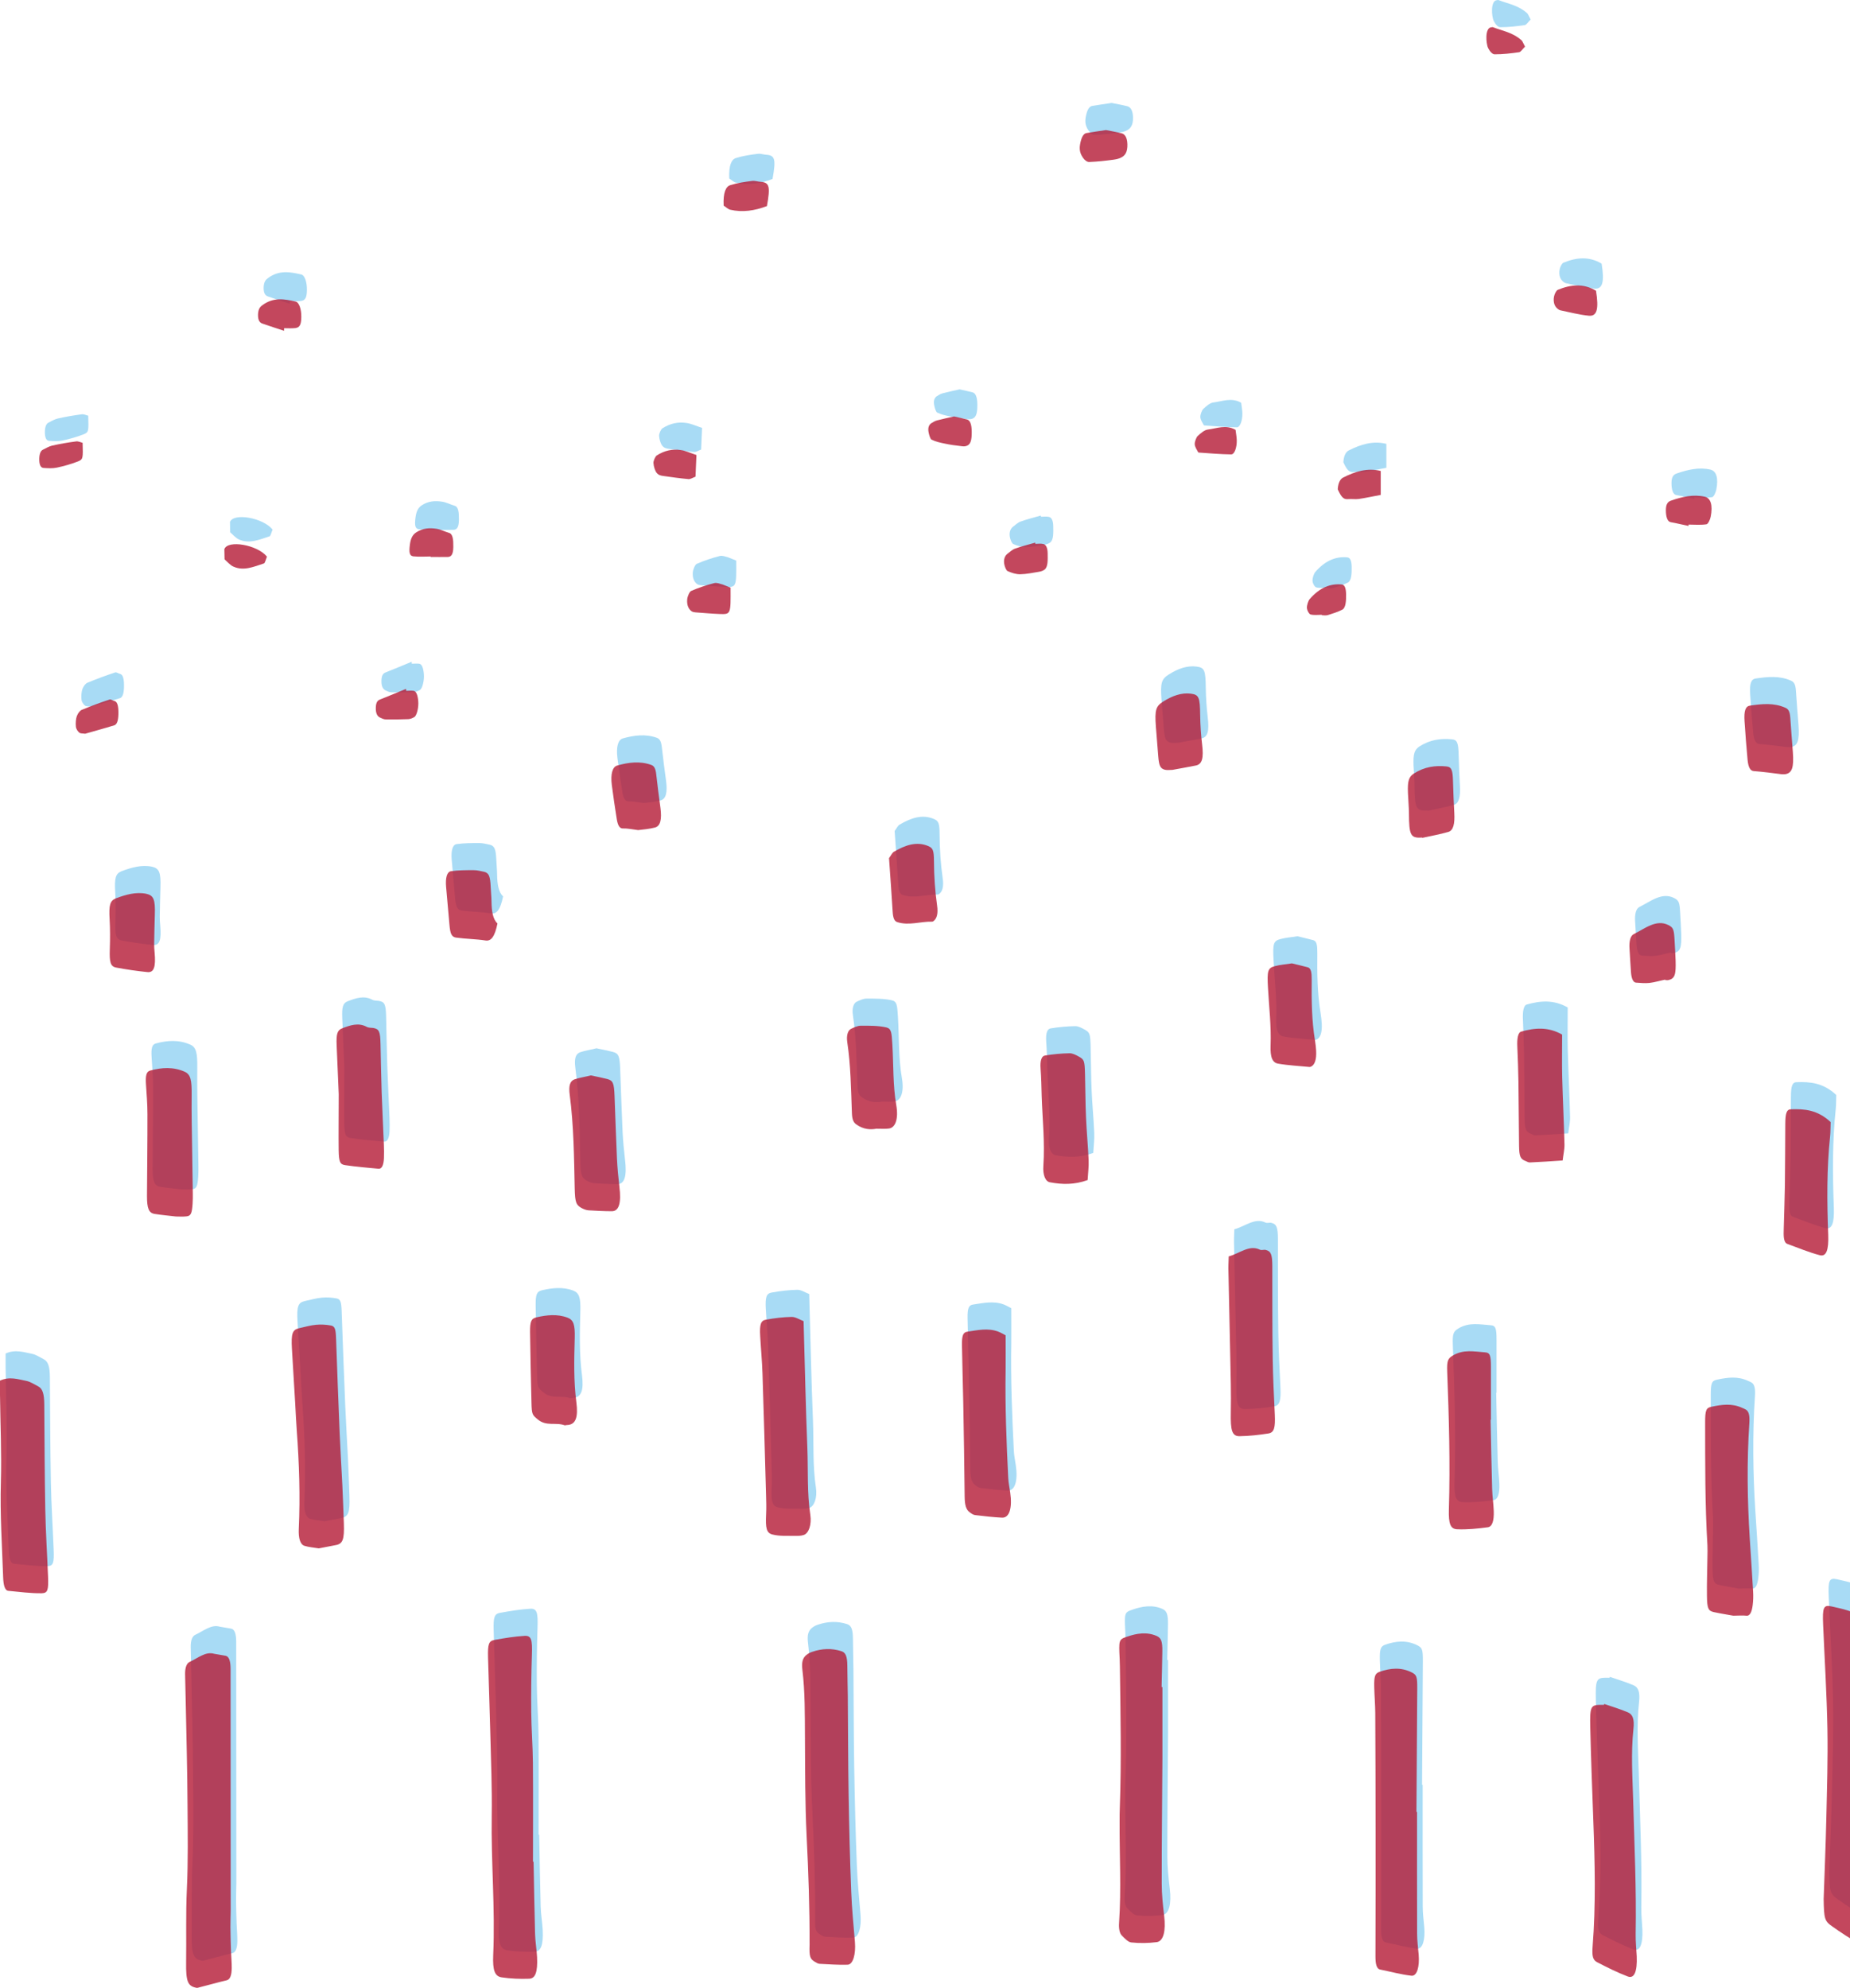 <svg width="767" height="824" viewBox="0 0 767 824" fill="none" xmlns="http://www.w3.org/2000/svg">
<path d="M18.907 93.641C19.102 103.565 19.241 113.552 19.52 123.477C19.603 126.722 20.188 129.906 20.355 133.214C20.634 139.269 19.687 142.077 17.069 142.14C13.281 142.265 9.465 142.14 5.705 141.578C2.836 141.141 1.889 138.707 2.168 132.278C3.031 112.99 1.248 93.828 1.555 74.603C1.722 63.243 1.248 51.883 0.97 40.523C0.719 29.974 0.302 19.425 0.023 8.876C-0.116 3.446 0.329 2.135 2.697 1.698C6.847 0.949 10.997 0.263 15.147 0.013C18.016 -0.174 18.433 1.636 18.211 7.94C17.96 15.805 17.849 23.67 17.932 31.534C17.988 38.588 18.573 45.578 18.628 52.632C18.74 66.301 18.656 79.971 18.656 93.641C18.74 93.641 18.823 93.641 18.907 93.641Z" transform="translate(204.643 666.846)" fill="#A8DBF5"/>
<path d="M12.038 0.23C13.598 0.479 15.186 0.792 16.745 1.041C18.249 1.291 18.834 3.288 18.862 6.409C18.862 23.574 18.89 40.802 18.89 57.967C18.89 74.196 18.918 90.362 18.918 106.591C18.918 108.9 18.779 111.147 18.806 113.457C18.834 116.703 18.918 119.948 19.029 123.194C19.113 125.691 19.363 128.125 19.336 130.559C19.308 133.306 18.723 135.178 17.33 135.553C13.375 136.489 9.448 137.613 5.493 138.611C5.131 138.736 4.741 138.736 4.379 138.611C1.064 137.925 0.312 135.74 0.424 128.25C0.563 118.076 0.257 107.839 0.73 97.79C1.287 86.118 1.092 74.57 1.009 62.96C0.925 48.666 0.535 34.373 0.257 20.079C0.201 16.334 0.117 12.589 0.006 8.906C-0.078 5.785 0.73 4.1 1.9 3.6C5.27 2.04 8.529 -0.831 12.038 0.23Z" transform="translate(79.064 674.059)" fill="#A8DBF5"/>
<path d="M0.302 121.507C0.664 110.709 1.166 99.162 1.416 87.677C1.695 75.443 2.085 63.209 1.862 50.974C1.583 36.493 0.692 22.075 0.079 7.656C-0.227 0.728 0.246 -0.521 3.422 0.166C7.822 1.165 12.251 1.976 16.54 4.785C17.989 5.721 18.601 7.157 18.406 10.402C17.627 23.698 18.685 36.806 18.852 50.038C19.019 62.647 18.657 75.318 18.546 87.989C18.462 95.666 18.518 103.344 18.183 111.021C17.905 117.95 18.239 124.566 18.713 131.37C19.158 138.048 17.599 141.419 14.702 139.796C11.025 137.736 7.405 135.364 3.812 132.805C0.664 130.621 0.441 129.622 0.302 121.507Z" transform="translate(758.105 654.458)" fill="#A8DBF5"/>
<path d="M3.104 122.605C3.159 107.499 2.63 92.519 1.878 77.476C1.21 63.869 1.266 50.137 1.182 36.404C1.126 27.042 1.238 17.741 0.124 8.628C-0.266 5.382 0.263 3.697 1.767 2.449C2.547 1.825 3.382 1.388 4.19 1.138C8.229 -0.235 12.295 -0.422 16.334 0.888C18.088 1.45 18.729 3.073 18.757 7.005C18.785 11.125 18.896 15.245 18.952 19.364C19.063 33.034 19.063 46.704 19.286 60.311C19.509 73.793 19.843 87.213 20.372 100.633C20.623 107.624 21.347 114.553 21.904 121.419C22.322 126.537 21.096 130.782 18.868 130.844C14.997 130.969 11.097 130.657 7.226 130.469C6.585 130.407 5.945 130.032 5.332 129.658C3.271 128.472 2.937 127.411 3.104 122.605Z" transform="translate(334.867 672.338)" fill="#A8DBF5"/>
<path d="M18.003 22.249C18.003 32.174 18.03 42.161 18.003 52.085C17.919 69.313 17.696 86.54 17.724 103.705C17.724 108.2 18.198 112.694 18.727 117.063C19.479 123.242 18.476 127.612 15.635 127.986C12.126 128.423 8.616 128.486 5.107 128.111C3.77 127.986 2.433 126.488 1.18 125.24C0.261 124.366 -0.129 122.368 0.038 120.059C0.985 106.015 0.177 91.846 0.261 77.802C0.261 75.929 0.261 74.056 0.344 72.184C1.04 52.709 0.623 33.235 0.372 13.76C0.372 12.699 0.344 11.7 0.288 10.639C-0.102 2.775 -0.102 2.525 3.241 1.401C7.363 -0.034 11.513 -0.721 15.663 1.089C17.473 1.901 18.03 3.336 17.975 7.393C17.919 12.325 17.78 17.318 17.668 22.249C17.808 22.249 17.919 22.249 18.003 22.249Z" transform="translate(466.258 665.833)" fill="#A8DBF5"/>
<path d="M17.759 59.424C17.759 76.215 17.732 93.068 17.787 109.858C17.787 112.73 18.177 115.601 18.428 118.41C18.873 123.528 17.732 127.523 15.448 127.273C11.103 126.774 6.786 125.588 2.468 124.714C0.937 124.402 0.519 122.342 0.519 119.159C0.574 101.931 0.602 84.704 0.574 67.476C0.574 51.06 0.519 34.706 0.435 18.29C0.407 14.795 0.101 11.237 0.017 7.741C-0.094 3.185 0.296 1.999 2.19 1.312C6.618 -0.248 11.047 -0.685 15.476 1.5C17.592 2.561 17.871 3.247 17.843 8.241C17.732 25.281 17.62 42.321 17.509 59.362C17.592 59.424 17.676 59.424 17.759 59.424Z" transform="translate(572.066 680.465)" fill="#A8DBF5"/>
<path d="M5.803 -1.52389e-05C9.09 1.124 12.404 2.122 15.663 3.495C17.669 4.369 18.393 6.367 17.947 10.424C16.861 20.349 17.557 30.273 17.836 40.135C18.337 58.549 19.2 76.9 18.866 95.438C18.81 98.497 19.172 101.618 19.312 104.676C19.562 110.856 18.309 114.039 15.579 112.978C11.318 111.355 7.057 109.233 2.851 107.048C1.152 106.174 0.706 104.489 1.013 100.681C2.377 83.329 1.96 65.977 1.319 48.624C0.846 35.641 0.344 22.658 0.038 9.612C-0.157 1.186 0.288 0.437 4.104 0.374C4.661 0.374 5.218 0.374 5.775 0.374C5.775 0.312 5.803 0.187 5.803 -1.52389e-05Z" transform="translate(661.598 695.072)" fill="#A8DBF5"/>
<path d="M11.24 92.777C8.956 92.403 7.118 92.278 5.279 91.716C3.553 91.154 2.773 88.595 2.94 84.788C3.58 71.056 3.107 57.449 2.104 43.904C1.826 40.221 1.686 36.538 1.464 32.793C1.018 25.178 0.572 17.626 0.099 10.011C-0.263 3.769 0.294 2.146 3.051 1.522C5.446 1.022 7.814 0.273 10.209 0.086C12.215 -0.101 14.248 0.024 16.281 0.398C17.952 0.71 18.259 1.959 18.398 5.641C18.872 18.874 19.345 32.044 19.902 45.215C20.208 52.393 20.654 59.571 21.016 66.749C21.267 71.867 21.434 77.048 21.629 82.229C21.88 89.282 21.183 90.967 18.036 91.467C15.613 91.903 13.217 92.403 11.24 92.777Z" transform="translate(123.25 537.817)" fill="#A8DBF5"/>
<path d="M18.063 1.75C18.592 19.976 18.926 37.204 19.622 54.307C19.985 63.544 19.455 72.97 20.848 82.02C21.461 86.078 20.207 89.698 18.146 90.385C16.865 90.822 15.556 90.759 14.275 90.759C11.239 90.697 8.175 90.946 5.167 90.197C2.632 89.573 2.242 87.513 2.521 81.771C2.66 79.087 2.577 76.403 2.493 73.719C2.02 56.928 1.574 40.138 1.017 23.409C0.85 18.229 0.348 13.173 0.07 7.992C-0.209 3.061 0.293 1.501 2.521 1.126C6.03 0.502 9.54 0.065 13.049 0.002C14.665 -0.06 16.28 1.064 18.063 1.75Z" transform="translate(317.43 534.653)" fill="#A8DBF5"/>
<path d="M0 0.937C3.983 -0.873 7.464 0.376 10.946 1.062C12.589 1.374 14.205 2.498 15.82 3.309C17.659 4.245 18.327 6.43 18.355 10.862C18.466 25.343 18.494 39.886 18.773 54.367C18.94 63.605 19.552 72.843 19.915 82.081C20.137 87.761 19.803 89.01 17.297 89.072C12.673 89.135 8.077 88.51 3.454 88.073C1.978 87.949 1.42 85.577 1.309 82.581C0.863 69.41 -0.028 56.365 0.362 42.945C0.696 30.961 0.139 18.914 0 6.867C0 5.057 0 3.247 0 0.937Z" transform="translate(2.326 560.124)" fill="#A8DBF5"/>
<path d="M11.67 87.449C9.275 87.012 6.406 86.575 3.537 85.951C1.337 85.451 0.808 84.453 0.752 79.335C0.668 73.966 0.891 68.599 0.947 63.23C0.975 61.545 1.031 59.86 0.947 58.237C-0.084 41.322 0.028 24.281 1.35999e-05 7.241C1.35999e-05 2.185 0.418 1.249 2.785 0.812C6.935 -0.062 11.085 -0.624 15.235 1.249C15.792 1.499 16.322 1.686 16.851 1.998C18.16 2.747 18.522 4.557 18.327 7.616C17.269 23.532 17.491 39.449 18.494 55.366C18.968 62.731 19.469 70.097 19.887 77.462C19.998 79.272 19.942 81.269 19.72 83.017C19.385 85.826 18.605 87.636 17.102 87.449C15.486 87.262 13.815 87.449 11.67 87.449Z" transform="translate(709.268 571.047)" fill="#A8DBF5"/>
<path d="M18.108 2.393C18.108 7.386 18.164 12.13 18.108 16.874C17.857 31.854 18.442 46.772 19.194 61.628C19.306 63.625 19.723 65.56 20.002 67.495C20.949 74.049 19.64 78.169 16.576 77.981C12.872 77.794 9.195 77.357 5.491 76.92C4.767 76.858 4.042 76.359 3.346 75.859C1.675 74.736 1.146 72.738 1.118 69.118C0.979 56.072 0.784 43.027 0.533 30.044C0.394 22.179 0.115 14.315 0.004 6.45C-0.052 2.393 0.505 1.144 2.232 0.895C6.466 0.27 10.727 -0.728 14.961 0.832C15.963 1.207 16.91 1.768 18.108 2.393Z" transform="translate(401.145 539.88)" fill="#A8DBF5"/>
<path d="M0.141 3.448C4.597 2.262 8.636 -1.483 13.009 0.639C13.789 1.013 14.68 0.577 15.488 0.764C17.688 1.326 18.189 2.636 18.217 7.505C18.245 20.363 18.189 33.221 18.384 46.08C18.496 53.757 18.886 61.372 19.248 68.987C19.499 74.418 18.997 76.478 16.574 76.852C12.591 77.476 8.636 77.913 4.653 77.975C1.478 78.038 0.865 75.479 1.004 68.301C1.172 60.249 0.921 52.134 0.754 44.02C0.531 32.597 0.252 21.237 0.03 9.814C-0.054 8.004 0.057 6.132 0.141 3.448Z" transform="translate(511.602 506.119)" fill="#A8DBF5"/>
<path d="M18.023 28.474C18.218 38.024 18.385 47.511 18.663 57.062C18.747 60.12 19.22 63.179 19.332 66.237C19.471 70.357 18.691 72.729 16.853 72.978C12.619 73.54 8.358 73.977 4.096 73.79C1.367 73.665 0.559 71.48 0.726 65.613C1.311 46.513 0.754 27.475 0.03 8.438C-0.137 3.756 0.364 3.007 2.397 1.759C6.798 -0.863 11.226 0.136 15.627 0.448C17.8 0.573 18.162 1.696 18.162 6.565C18.162 13.806 18.162 21.108 18.162 28.349C18.134 28.474 18.078 28.474 18.023 28.474Z" transform="translate(602.297 548.879)" fill="#A8DBF5"/>
<path d="M12.482 61.522C9.335 61.148 6.494 60.898 3.653 60.461C1.257 60.087 0.478 58.214 0.478 53.096C0.533 41.736 0.7 30.375 0.673 19.015C0.673 14.896 0.31 10.776 0.06 6.719C-0.163 3.098 0.199 1.476 1.787 1.039C6.577 -0.272 11.396 -0.584 16.159 1.538C18.61 2.662 19.055 5.096 19 11.026C18.916 18.453 19.083 25.881 19.195 33.309C19.278 39.489 19.39 45.73 19.473 51.91C19.501 53.345 19.473 54.781 19.39 56.217C19.139 60.211 18.665 61.273 16.911 61.46C15.351 61.647 13.763 61.522 12.482 61.522Z" transform="translate(62.791 431.503)" fill="#A8DBF5"/>
<path d="M0.905 28.888C0.71 24.269 0.376 16.466 0.042 8.602C-0.153 4.045 0.293 2.36 2.242 1.611C5.612 0.3 9.01 -0.886 12.436 0.924C13.328 1.424 14.274 1.299 15.194 1.424C17.672 1.861 18.118 2.859 18.23 8.165C18.397 14.781 18.48 21.46 18.703 28.076C18.954 35.317 19.344 42.557 19.622 49.798C19.706 51.67 19.706 53.543 19.65 55.353C19.539 58.287 18.759 59.91 17.422 59.785C12.798 59.348 8.175 58.974 3.551 58.287C1.434 57.975 0.961 56.914 0.877 52.108C0.794 45.429 0.905 38.75 0.905 28.888Z" transform="translate(141.855 413.452)" fill="#A8DBF5"/>
<path d="M19.481 5.342C19.398 7.526 19.453 9.461 19.258 11.209C17.838 24.754 17.949 38.361 18.479 52.093C18.701 58.335 17.699 61.268 14.941 60.519C10.457 59.333 5.973 57.461 1.516 55.838C-0.155 55.214 -0.044 52.218 0.04 49.534C0.179 43.542 0.43 37.549 0.514 31.557C0.625 23.068 0.625 14.517 0.681 6.028C0.709 1.721 1.21 0.036 3.076 0.036C8.535 -0.151 14.022 0.223 19.481 5.342Z" transform="translate(741.822 448.546)" fill="#A8DBF5"/>
<path d="M18.605 2.461C18.605 8.64 18.494 14.383 18.633 20.125C18.884 29.426 19.357 38.664 19.58 47.964C19.636 50.024 19.107 52.146 18.828 54.643C14.149 54.955 9.72 55.267 5.292 55.454C4.651 55.517 4.011 55.08 3.37 54.83C1.281 54.019 0.808 52.958 0.752 48.463C0.64 39.725 0.613 31.049 0.501 22.31C0.418 17.317 0.25 12.385 0.028 7.392C-0.112 4.271 0.25 1.587 1.671 1.213C7.242 -0.348 12.84 -0.847 18.605 2.461Z" transform="translate(631.363 415.161)" fill="#A8DBF5"/>
<path d="M8.921 7.61945e-06C11.316 0.499 13.545 0.936 15.745 1.498C18.112 2.122 18.558 3.246 18.753 8.551C19.087 17.227 19.366 25.904 19.756 34.58C19.951 38.45 20.313 42.32 20.758 46.127C21.594 52.806 20.619 56.301 17.639 56.301C14.408 56.301 11.177 56.114 7.946 55.927C7.027 55.865 6.108 55.49 5.217 55.053C2.794 53.742 2.376 52.619 2.236 46.939C1.958 33.893 1.847 20.848 0.175 8.114C-0.354 4.182 0.315 2.309 2.181 1.623C4.493 0.874 6.804 0.562 8.921 7.61945e-06Z" transform="translate(238.363 434.54)" fill="#A8DBF5"/>
<path d="M19.556 52.556C14.097 54.554 9.028 54.429 3.958 53.493C2.064 53.181 0.922 50.497 1.201 46.689C1.869 36.827 0.811 27.277 0.505 17.664C0.393 13.919 0.338 10.174 0.059 6.492C-0.219 2.934 0.505 1.124 1.869 0.936C5.267 0.375 8.693 0.062 12.091 0C13.373 0 14.654 0.687 15.907 1.373C18.163 2.622 18.33 3.121 18.47 8.676C18.637 14.668 18.609 20.66 18.887 26.653C19.138 32.583 19.723 38.45 19.974 44.442C20.085 46.939 19.723 49.56 19.556 52.556Z" transform="translate(433.699 425.362)" fill="#A8DBF5"/>
<path d="M14.404 45.68C10.588 44.244 6.744 46.304 3.068 43.12C1.034 41.373 0.7 41.31 0.589 36.317C0.338 26.642 0.143 16.905 0.004 7.23C-0.052 2.611 0.477 1.425 2.594 0.926C6.911 -0.073 11.256 -0.572 15.573 1.05C17.997 1.987 18.693 3.922 18.526 9.539C18.275 18.465 18.052 27.266 19.194 36.067C20.002 42.309 18.916 45.056 15.963 45.492C15.434 45.492 14.877 45.617 14.404 45.68Z" transform="translate(222.084 533.921)" fill="#A8DBF5"/>
<path d="M12.165 42.696C9.825 43.133 6.817 43.07 3.837 40.885C2.722 40.074 2.165 39.013 2.054 36.266C1.664 26.404 1.58 16.417 0.132 6.867C-0.314 3.996 0.411 1.936 1.664 1.312C3.001 0.688 4.394 0.001 5.758 0.001C9.24 0.001 12.777 -0.061 16.231 0.688C18.431 1.187 18.515 2.748 18.821 7.804C19.323 16.168 19.016 24.719 20.437 32.896C21.439 38.638 20.075 42.383 17.289 42.633C15.841 42.82 14.337 42.696 12.165 42.696Z" transform="translate(353.473 413.939)" fill="#A8DBF5"/>
<path d="M10.053 -7.61947e-06C11.863 0.437 14.259 0.999 16.626 1.623C17.991 1.997 18.297 3.745 18.27 6.866C18.186 15.355 18.27 23.844 19.634 31.958C19.857 33.332 20.024 34.767 20.108 36.203C20.303 39.886 19.523 42.133 17.935 42.819C17.74 42.882 17.573 42.944 17.378 42.944C13.033 42.507 8.688 42.32 4.371 41.571C2.031 41.196 1.029 39.012 1.224 34.018C1.53 25.779 0.555 17.977 0.138 10.049C-0.252 3.059 0.026 1.873 3.118 1.124C5.207 0.562 7.351 0.437 10.053 -7.61947e-06Z" transform="translate(527.885 388.1)" fill="#A8DBF5"/>
<path d="M6.79991e-06 5.909C0.752 4.911 1.337 3.662 2.005 3.288C6.685 0.541 11.419 -1.144 16.266 0.916C18.16 1.727 18.605 2.601 18.633 7.158C18.661 13.462 19.079 19.517 19.915 25.446C20.416 28.879 19.859 31.002 18.383 32.063C18.215 32.187 18.02 32.25 17.826 32.25C13.035 32.125 8.244 33.998 3.426 32.437C2.228 32.063 1.671 30.814 1.504 28.068C1.086 20.89 0.529 13.774 6.79991e-06 5.909Z" transform="translate(370.914 338.559)" fill="#A8DBF5"/>
<path d="M18.842 8.973C18.731 12.968 18.619 17.025 18.564 21.02C18.536 22.206 18.647 23.454 18.759 24.702C19.288 30.57 18.48 33.004 15.806 32.754C11.489 32.317 7.172 31.693 2.855 30.882C0.404 30.445 -0.014 28.635 0.181 23.079C0.32 19.022 0.32 14.84 0.097 10.845C-0.237 5.04 0.209 3.168 2.715 2.169C6.893 0.609 11.071 -0.577 15.333 0.297C18.285 0.983 19.065 2.544 18.842 8.973Z" transform="translate(47.672 358.965)" fill="#A8DBF5"/>
<path d="M7.032 31.686C5.723 31.686 4.803 31.873 3.884 31.623C1.99 31.124 1.461 29.938 1.155 26.006C0.821 21.948 0.486 17.891 0.18 13.834C-0.349 6.781 0.18 5.283 3.244 3.348C7.004 0.976 10.792 -0.397 14.691 0.102C18.033 0.539 18.451 1.6 18.535 8.965C18.59 13.023 18.869 17.205 19.343 21.137C20.011 26.755 19.398 29.314 16.78 29.876C13.41 30.562 10.012 31.124 7.032 31.686Z" transform="translate(481.375 276.206)" fill="#A8DBF5"/>
<path d="M15.464 29.076C11.955 28.639 7.888 28.077 3.822 27.765C2.346 27.64 1.594 26.018 1.315 23.084C0.842 17.841 0.396 12.535 0.062 7.167C-0.217 2.735 0.424 0.863 2.429 0.613C7.304 -0.073 12.206 -0.635 17.052 1.55C18.25 2.111 18.862 3.048 19.029 5.732C19.336 10.413 19.726 15.094 20.088 19.838C20.561 26.392 19.754 28.639 16.829 29.076C16.551 29.139 16.272 29.076 15.464 29.076Z" transform="translate(725.549 280.624)" fill="#A8DBF5"/>
<path d="M21.381 22.096C20.267 27.527 18.763 29.524 16.424 29.149C12.385 28.525 8.318 28.525 4.28 27.963C2.358 27.714 1.801 26.403 1.467 22.658C0.993 17.415 0.547 12.109 0.074 6.866C-0.232 3.246 0.408 0.687 2.079 0.437C5.199 -1.52166e-05 8.318 1.52389e-05 11.466 1.52389e-05C12.942 1.52389e-05 14.418 0.375 15.894 0.687C17.844 1.186 18.373 2.559 18.568 6.928C18.652 8.988 18.875 11.048 18.902 13.108C18.958 17.04 19.487 20.411 21.381 22.096Z" transform="translate(187.199 349.462)" fill="#A8DBF5"/>
<path d="M5.829 29.532C5.634 29.594 5.467 29.656 5.272 29.656C1.177 29.781 0.481 28.533 0.453 19.669C0.425 16.798 0.147 13.927 0.035 11.056C-0.16 6.062 0.425 4.439 2.514 3.066C6.915 0.257 11.399 -0.305 15.911 0.132C18.139 0.32 18.613 1.63 18.724 6.562C18.836 10.868 19.031 15.175 19.253 19.42C19.504 23.914 18.864 26.66 16.802 27.285C13.154 28.346 9.477 28.97 5.829 29.781C5.829 29.656 5.829 29.594 5.829 29.532Z" transform="translate(586.018 306.324)" fill="#A8DBF5"/>
<path d="M11.09 28.049C8.667 27.737 6.717 27.3 4.768 27.363C3.403 27.425 2.651 26.052 2.233 23.493C1.481 18.811 0.785 14.068 0.172 9.324C-0.385 4.83 0.423 1.833 2.428 1.272C7.107 -0.039 11.814 -0.663 16.521 1.022C17.691 1.459 18.332 2.395 18.61 5.079C19.112 9.698 19.724 14.255 20.337 18.811C20.978 23.617 20.309 26.426 18.053 26.988C15.602 27.612 13.096 27.799 11.09 28.049Z" transform="translate(255.803 304.811)" fill="#A8DBF5"/>
<path d="M14.864 23.429C12.663 23.866 10.463 24.553 8.263 24.802C6.424 24.989 4.586 24.802 2.748 24.677C1.578 24.615 0.854 22.992 0.659 20.495C0.408 17.25 0.269 13.941 0.046 10.696C-0.177 7.512 0.408 5.265 1.773 4.579C6.508 2.207 11.187 -1.726 16.201 0.834C18.122 1.832 18.485 2.519 18.707 6.888C18.847 9.759 19.07 12.631 19.153 15.502C19.348 21.432 18.791 22.992 16.201 23.616C15.755 23.741 15.281 23.616 14.836 23.616C14.864 23.554 14.864 23.491 14.864 23.429Z" transform="translate(677.873 371.413)" fill="#A8DBF5"/>
<path d="M10.903 9.52431e-07C13.048 0.437 15.276 0.811 17.449 1.373C18.619 1.685 19.677 2.934 19.76 5.867C19.872 9.238 18.674 10.549 17.477 11.235C16.335 11.922 15.109 12.109 13.939 12.296C10.625 12.733 7.31 13.108 3.968 13.233C3.132 13.295 2.158 12.608 1.433 11.61C0.626 10.424 -0.349 8.801 0.124 6.055C0.57 3.433 1.378 1.498 2.77 1.248C5.5 0.811 8.174 0.375 10.903 9.52431e-07Z" transform="translate(449.979 42.674)" fill="#A8DBF5"/>
<path d="M17.977 10.466C12.852 12.401 7.811 13.15 2.742 11.964C1.795 11.714 0.876 10.778 0.04 10.278C-0.238 4.848 0.959 2.351 2.77 1.79C5.75 0.853 8.786 0.416 11.794 0.042C12.992 -0.145 14.189 0.354 15.415 0.416C18.98 0.666 19.453 2.289 17.977 10.466Z" transform="translate(302.312 63.73)" fill="#A8DBF5"/>
<path d="M9.386 12.536C6.907 12.037 4.456 11.412 1.978 10.975C0.585 10.726 0 8.666 0 5.982C0 3.173 1.058 2.424 2.117 2.049C6.768 0.426 11.42 -0.635 16.127 0.426C18.605 0.988 19.525 3.984 18.578 8.728C18.299 10.101 17.436 11.787 16.823 11.849C14.372 12.224 11.893 11.974 9.414 11.974C9.386 12.161 9.386 12.349 9.386 12.536Z" transform="translate(692.992 194.236)" fill="#A8DBF5"/>
<path d="M18.018 1.964C18.102 12.95 18.102 13.012 13.674 12.887C10.275 12.762 6.877 12.45 3.452 12.2C2.894 12.138 2.337 12.076 1.808 11.701C0.778 10.952 -0.169 9.454 0.026 6.895C0.137 5.522 1.001 3.649 1.641 3.337C4.788 1.964 7.992 0.903 11.167 0.091C12.337 -0.221 13.534 0.341 14.732 0.653C15.79 1.028 16.849 1.527 18.018 1.964Z" transform="translate(287.199 230.4)" fill="#A8DBF5"/>
<path d="M17.54 2.177C18.766 9.73 17.958 12.851 14.588 12.539C10.633 12.164 6.706 11.103 2.751 10.292C2.221 10.167 1.664 9.73 1.163 9.231C-0.202 7.858 -0.397 5.049 0.745 2.926C1.024 2.427 1.358 1.928 1.72 1.803C7.012 -0.382 12.304 -0.943 17.54 2.177Z" transform="translate(646.48 107.096)" fill="#A8DBF5"/>
<path d="M8.798 11.696C6.402 11.696 4.007 11.883 1.612 11.634C0.024 11.447 -0.254 10.073 0.191 6.703C0.581 3.707 1.584 2.521 2.781 1.709C5.539 -0.101 8.38 -0.226 11.221 0.211C12.948 0.461 14.675 1.397 16.401 1.897C18.017 2.333 18.212 4.768 18.184 7.701C18.156 11.072 17.181 11.821 15.956 11.883C13.56 11.946 11.165 11.883 8.77 11.883C8.798 11.821 8.798 11.759 8.798 11.696Z" transform="translate(172.086 207.747)" fill="#A8DBF5"/>
<path d="M12.993 0.499C14.08 0.499 15.194 0.312 16.28 0.562C17.283 0.749 18.063 1.935 18.09 4.432C18.118 7.053 18.285 10.049 16.809 11.173C16.141 11.672 15.389 11.922 14.665 12.047C12.019 12.484 9.345 13.046 6.671 13.108C4.944 13.108 3.189 12.546 1.49 11.797C0.933 11.547 0.265 9.987 0.07 8.739C-0.237 6.616 0.515 5.368 1.351 4.681C2.409 3.87 3.44 2.871 4.526 2.497C7.311 1.498 10.125 0.811 12.938 -3.80972e-06C12.966 0.125 12.966 0.312 12.993 0.499Z" transform="translate(418.584 213.702)" fill="#A8DBF5"/>
<path d="M10.788 13.038C7.78 12.04 4.772 11.103 1.791 10.042C0.872 9.73 -0.103 8.919 0.009 6.172C0.12 3.863 0.928 3.051 1.903 2.365C6.415 -0.943 10.983 -0.132 15.578 0.929C17.055 1.241 18.002 4.113 17.946 7.421C17.89 10.479 17.305 11.665 15.523 11.915C13.963 12.102 12.403 11.977 10.816 11.977C10.816 12.289 10.788 12.664 10.788 13.038Z" transform="translate(109.299 112.84)" fill="#A8DBF5"/>
<path d="M3.908 14.204C2.683 14.017 2.014 14.204 1.429 13.704C0.9 13.268 0.176 12.331 0.065 11.27C-0.103 9.959 0.065 7.9 0.454 6.901C0.956 5.59 1.791 4.591 2.571 4.279C6.387 2.719 10.203 1.283 14.019 0.035C14.631 -0.152 15.3 0.472 15.941 0.597C17.222 0.846 17.667 2.532 17.695 5.216C17.723 8.024 17.361 10.271 15.996 10.708C11.763 12.019 7.557 13.143 3.908 14.204Z" transform="translate(33.719 278.707)" fill="#A8DBF5"/>
<path d="M12.595 0.811C13.598 0.811 14.629 0.687 15.631 0.811C16.829 0.936 17.414 2.746 17.609 5.243C17.804 7.802 16.968 11.111 15.993 11.672C15.186 12.172 14.35 12.484 13.543 12.546C10.395 12.671 7.276 12.733 4.128 12.671C3.321 12.671 2.485 12.234 1.677 11.86C0.702 11.36 -0.077 10.299 0.006 7.74C0.09 5.43 0.814 4.806 1.705 4.432C5.326 2.996 8.947 1.498 12.54 0C12.54 0.25 12.568 0.562 12.595 0.811Z" transform="translate(158.133 274.311)" fill="#A8DBF5"/>
<path d="M17.826 0.51C17.826 3.694 17.826 6.627 17.826 10.435C14.734 10.996 11.726 11.683 8.718 12.12C7.269 12.307 5.793 12.058 4.317 12.182C2.507 12.37 1.56 11.558 -1.35998e-05 8.125C0.167 5.254 1.142 3.818 2.2 3.257C7.242 0.698 12.339 -0.863 17.826 0.51Z" transform="translate(556.949 183.479)" fill="#A8DBF5"/>
<path d="M10.686 3.80972e-06C12.58 0.437 14.334 0.811 16.061 1.248C17.37 1.623 17.983 3.371 18.011 6.304C18.039 9.737 17.565 11.485 16.089 12.109C15.281 12.484 14.446 12.421 13.638 12.296C11.354 12.047 9.042 11.735 6.759 11.235C4.948 10.861 3.138 10.486 1.355 9.612C0.826 9.363 0.297 7.615 0.074 6.304C-0.232 4.369 0.464 3.308 1.244 2.809C2.051 2.309 2.859 1.81 3.667 1.623C6.062 0.999 8.458 0.499 10.686 3.80972e-06Z" transform="translate(387.191 161.395)" fill="#A8DBF5"/>
<path d="M17.828 2.216C17.689 5.649 17.578 8.27 17.438 11.204C16.324 11.579 15.433 12.265 14.542 12.203C11.032 11.891 7.523 11.391 4.013 10.892C3.094 10.767 2.092 10.58 1.312 9.581C0.699 8.832 0.086 7.022 0.003 5.524C-0.053 4.588 0.783 2.778 1.367 2.403C4.57 0.343 7.885 -0.343 11.227 0.156C13.288 0.406 15.377 1.404 17.828 2.216Z" transform="translate(273.246 175.159)" fill="#A8DBF5"/>
<path d="M16.935 1.17C17.13 2.793 17.409 4.166 17.436 5.602C17.464 8.66 16.462 11.344 15.125 11.344C10.724 11.282 6.295 10.907 1.895 10.595C1.7 10.595 1.477 10.595 1.366 10.345C0.864 9.347 0.057 8.286 0.001 7.1C-0.027 6.038 0.669 4.228 1.226 3.729C2.563 2.481 4.012 1.232 5.432 1.045C9.136 0.608 12.896 -1.14 16.935 1.17Z" transform="translate(497.648 165.779)" fill="#A8DBF5"/>
<path d="M6.187 12.628C4.627 12.628 3.067 12.878 1.535 12.504C0.95 12.379 0.059 10.881 0.003 9.757C-0.052 8.634 0.588 6.761 1.145 6.137C5.323 1.331 9.807 -0.417 14.514 0.082C15.712 0.207 16.186 1.705 16.241 4.015C16.297 6.823 16.13 9.757 14.682 10.506C12.704 11.505 10.699 12.129 8.693 12.753C7.886 13.003 7.022 12.816 6.215 12.816C6.187 12.753 6.187 12.691 6.187 12.628Z" transform="translate(544.156 230.974)" fill="#A8DBF5"/>
<path d="M17.974 0.603C18.169 7.094 18.169 7.469 15.996 8.343C13.099 9.466 10.175 10.278 7.25 10.902C5.44 11.276 3.602 11.152 1.791 11.027C0.928 10.964 0.12 10.34 0.009 7.968C-0.075 5.534 0.454 3.973 1.485 3.474C2.738 2.85 3.991 2.101 5.245 1.789C8.559 1.04 11.846 0.478 15.16 0.041C16.079 -0.146 16.971 0.353 17.974 0.603Z" transform="translate(18.605 171.715)" fill="#A8DBF5"/>
<path d="M0.084 6.289C0.056 4.666 0.028 3.23 -8.49993e-07 2.044C1.42 -1.888 13.676 0.234 17.659 5.165C17.213 6.226 16.851 7.849 16.405 7.974C12.199 9.347 7.994 11.22 3.732 9.285C2.451 8.723 1.281 7.35 0.084 6.289Z" transform="translate(95.348 214.343)" fill="#A8DBF5"/>
<path d="M16.029 8.095C14.887 9.218 14.274 10.28 13.606 10.404C10.208 10.904 6.81 11.278 3.412 11.278C2.493 11.278 1.434 10.092 0.738 8.719C0.237 7.72 -0.07 5.473 0.014 3.85C0.097 1.728 0.794 0.168 1.908 0.105C2.186 0.105 2.465 -0.082 2.743 0.043C6.698 1.603 10.765 2.103 14.581 5.473C14.943 5.785 15.249 6.659 16.029 8.095Z" transform="translate(618.574)" fill="#A8DBF5"/>
<path d="M18.907 93.641C19.102 103.565 19.241 113.552 19.52 123.477C19.603 126.722 20.188 129.906 20.355 133.214C20.634 139.269 19.687 142.077 17.069 142.14C13.281 142.265 9.465 142.14 5.705 141.578C2.836 141.141 1.889 138.707 2.168 132.278C3.031 112.99 1.248 93.828 1.555 74.603C1.722 63.243 1.248 51.883 0.97 40.523C0.719 29.974 0.302 19.425 0.023 8.876C-0.116 3.446 0.329 2.135 2.697 1.698C6.847 0.949 10.997 0.263 15.147 0.013C18.016 -0.174 18.433 1.636 18.211 7.94C17.96 15.805 17.849 23.67 17.932 31.534C17.988 38.588 18.573 45.578 18.628 52.632C18.74 66.301 18.656 79.971 18.656 93.641C18.74 93.641 18.823 93.641 18.907 93.641Z" transform="translate(202.312 678.084)" fill="#B41935" fill-opacity="0.8" style="mix-blend-mode:multiply"/>
<path d="M12.038 0.23C13.598 0.479 15.186 0.792 16.745 1.041C18.249 1.291 18.834 3.288 18.862 6.409C18.862 23.574 18.89 40.802 18.89 57.967C18.89 74.196 18.918 90.362 18.918 106.591C18.918 108.9 18.779 111.147 18.806 113.457C18.834 116.703 18.918 119.948 19.029 123.194C19.113 125.691 19.363 128.125 19.336 130.559C19.308 133.306 18.723 135.178 17.33 135.553C13.375 136.489 9.448 137.613 5.493 138.611C5.131 138.736 4.741 138.736 4.379 138.611C1.064 137.925 0.312 135.74 0.424 128.25C0.563 118.076 0.257 107.839 0.73 97.79C1.287 86.118 1.092 74.57 1.009 62.96C0.925 48.666 0.535 34.373 0.257 20.079C0.201 16.334 0.117 12.589 0.006 8.906C-0.078 5.785 0.73 4.1 1.9 3.6C5.27 2.04 8.529 -0.831 12.038 0.23Z" transform="translate(76.738 685.295)" fill="#B41935" fill-opacity="0.8" style="mix-blend-mode:multiply"/>
<path d="M0.302 121.507C0.664 110.709 1.166 99.162 1.416 87.677C1.695 75.443 2.085 63.209 1.862 50.974C1.583 36.493 0.692 22.075 0.079 7.656C-0.227 0.728 0.246 -0.521 3.422 0.166C7.822 1.165 12.251 1.976 16.54 4.785C17.989 5.721 18.601 7.157 18.406 10.402C17.627 23.698 18.685 36.806 18.852 50.038C19.019 62.647 18.657 75.318 18.546 87.989C18.462 95.666 18.518 103.344 18.183 111.021C17.905 117.95 18.239 124.566 18.713 131.37C19.158 138.048 17.599 141.419 14.702 139.796C11.025 137.736 7.405 135.364 3.812 132.805C0.664 130.621 0.441 129.622 0.302 121.507Z" transform="translate(755.775 665.694)" fill="#B41935" fill-opacity="0.8" style="mix-blend-mode:multiply"/>
<path d="M3.104 122.604C3.159 107.499 2.63 92.519 1.878 77.476C1.21 63.868 1.266 50.136 1.182 36.404C1.126 27.042 1.238 17.741 0.124 8.628C-0.266 5.382 0.263 3.697 1.767 2.449C2.547 1.825 3.382 1.388 4.19 1.138C8.229 -0.235 12.295 -0.422 16.334 0.888C18.088 1.45 18.729 3.073 18.757 7.005C18.785 11.125 18.896 15.245 18.952 19.364C19.063 33.034 19.063 46.703 19.286 60.311C19.509 73.793 19.843 87.213 20.372 100.633C20.623 107.624 21.347 114.552 21.904 121.418C22.322 126.536 21.097 130.781 18.868 130.843C14.997 130.968 11.098 130.656 7.226 130.469C6.585 130.406 5.945 130.032 5.332 129.657C3.271 128.472 2.937 127.41 3.104 122.604Z" transform="translate(332.543 683.574)" fill="#B41935" fill-opacity="0.8" style="mix-blend-mode:multiply"/>
<path d="M18.003 22.249C18.003 32.174 18.03 42.161 18.003 52.085C17.919 69.313 17.696 86.54 17.724 103.705C17.724 108.2 18.198 112.694 18.727 117.063C19.479 123.242 18.476 127.612 15.635 127.986C12.126 128.423 8.616 128.486 5.107 128.111C3.77 127.986 2.433 126.488 1.18 125.24C0.261 124.366 -0.129 122.368 0.038 120.059C0.985 106.015 0.177 91.846 0.261 77.802C0.261 75.929 0.261 74.056 0.344 72.184C1.04 52.709 0.623 33.235 0.372 13.76C0.372 12.699 0.344 11.7 0.288 10.639C-0.102 2.775 -0.102 2.525 3.241 1.401C7.363 -0.034 11.513 -0.721 15.663 1.089C17.474 1.901 18.03 3.336 17.975 7.393C17.919 12.325 17.78 17.318 17.669 22.249C17.808 22.249 17.919 22.249 18.003 22.249Z" transform="translate(463.928 677.069)" fill="#B41935" fill-opacity="0.8" style="mix-blend-mode:multiply"/>
<path d="M17.759 59.424C17.759 76.215 17.732 93.068 17.787 109.858C17.787 112.73 18.177 115.601 18.428 118.41C18.874 123.528 17.732 127.523 15.448 127.273C11.103 126.774 6.786 125.588 2.468 124.714C0.937 124.402 0.519 122.342 0.519 119.159C0.574 101.931 0.602 84.704 0.574 67.476C0.574 51.06 0.519 34.706 0.435 18.29C0.407 14.795 0.101 11.237 0.017 7.741C-0.094 3.185 0.296 1.999 2.19 1.312C6.618 -0.248 11.047 -0.685 15.476 1.5C17.592 2.561 17.871 3.247 17.843 8.241C17.732 25.281 17.62 42.321 17.509 59.362C17.592 59.424 17.676 59.424 17.759 59.424Z" transform="translate(569.738 691.702)" fill="#B41935" fill-opacity="0.8" style="mix-blend-mode:multiply"/>
<path d="M5.803 -1.52389e-05C9.09 1.124 12.404 2.122 15.663 3.495C17.669 4.369 18.393 6.367 17.947 10.424C16.861 20.348 17.557 30.273 17.836 40.135C18.337 58.548 19.2 76.899 18.866 95.438C18.81 98.496 19.172 101.617 19.312 104.676C19.562 110.855 18.309 114.038 15.579 112.977C11.318 111.354 7.057 109.232 2.851 107.047C1.152 106.174 0.706 104.488 1.013 100.681C2.377 83.329 1.96 65.976 1.319 48.624C0.846 35.641 0.344 22.658 0.038 9.612C-0.157 1.186 0.288 0.437 4.104 0.374C4.661 0.374 5.218 0.374 5.775 0.374C5.775 0.312 5.803 0.187 5.803 -1.52389e-05Z" transform="translate(659.27 706.308)" fill="#B41935" fill-opacity="0.8" style="mix-blend-mode:multiply"/>
<path d="M11.24 92.778C8.956 92.403 7.118 92.278 5.279 91.716C3.553 91.155 2.773 88.596 2.94 84.788C3.58 71.056 3.107 57.449 2.104 43.904C1.826 40.221 1.686 36.538 1.464 32.793C1.018 25.178 0.572 17.626 0.099 10.011C-0.263 3.769 0.294 2.146 3.051 1.522C5.446 1.022 7.814 0.273 10.209 0.086C12.215 -0.101 14.248 0.024 16.281 0.398C17.952 0.71 18.259 1.959 18.398 5.641C18.871 18.874 19.345 32.044 19.902 45.215C20.208 52.393 20.654 59.571 21.016 66.749C21.267 71.867 21.434 77.048 21.629 82.229C21.88 89.282 21.183 90.967 18.036 91.467C15.613 91.904 13.217 92.403 11.24 92.778Z" transform="translate(120.928 549.055)" fill="#B41935" fill-opacity="0.8" style="mix-blend-mode:multiply"/>
<path d="M18.063 1.75C18.592 19.976 18.926 37.204 19.622 54.307C19.985 63.544 19.455 72.97 20.848 82.02C21.461 86.078 20.207 89.698 18.146 90.385C16.865 90.822 15.556 90.759 14.275 90.759C11.239 90.697 8.175 90.946 5.167 90.197C2.632 89.573 2.242 87.513 2.521 81.771C2.66 79.087 2.577 76.403 2.493 73.719C2.02 56.928 1.574 40.138 1.017 23.409C0.85 18.229 0.348 13.173 0.07 7.992C-0.209 3.061 0.293 1.501 2.521 1.126C6.03 0.502 9.54 0.065 13.049 0.002C14.665 -0.06 16.28 1.064 18.063 1.75Z" transform="translate(315.102 545.89)" fill="#B41935" fill-opacity="0.8" style="mix-blend-mode:multiply"/>
<path d="M0 0.937C3.983 -0.873 7.464 0.376 10.946 1.062C12.589 1.374 14.205 2.498 15.82 3.309C17.659 4.245 18.327 6.43 18.355 10.862C18.466 25.343 18.494 39.886 18.773 54.367C18.94 63.605 19.552 72.843 19.915 82.081C20.137 87.761 19.803 89.01 17.297 89.072C12.673 89.135 8.077 88.51 3.454 88.073C1.978 87.949 1.42 85.577 1.309 82.581C0.863 69.41 -0.028 56.365 0.362 42.945C0.696 30.961 0.139 18.914 0 6.867C0 5.057 0 3.247 0 0.937Z" transform="translate(0 571.359)" fill="#B41935" fill-opacity="0.8" style="mix-blend-mode:multiply"/>
<path d="M11.67 87.449C9.275 87.012 6.406 86.575 3.537 85.951C1.337 85.451 0.808 84.453 0.752 79.335C0.668 73.966 0.891 68.599 0.947 63.23C0.975 61.545 1.031 59.86 0.947 58.237C-0.084 41.322 0.028 24.281 1.35999e-05 7.241C1.35999e-05 2.185 0.418 1.249 2.785 0.812C6.935 -0.062 11.085 -0.624 15.235 1.249C15.792 1.499 16.322 1.686 16.851 1.998C18.16 2.747 18.522 4.557 18.327 7.616C17.269 23.532 17.491 39.449 18.494 55.366C18.968 62.731 19.469 70.097 19.887 77.462C19.998 79.272 19.942 81.269 19.72 83.017C19.385 85.826 18.605 87.636 17.102 87.449C15.486 87.262 13.815 87.449 11.67 87.449Z" transform="translate(706.941 582.284)" fill="#B41935" fill-opacity="0.8" style="mix-blend-mode:multiply"/>
<path d="M18.108 2.393C18.108 7.386 18.164 12.13 18.108 16.874C17.857 31.854 18.442 46.772 19.194 61.628C19.306 63.625 19.724 65.56 20.002 67.495C20.949 74.049 19.64 78.169 16.576 77.981C12.872 77.794 9.195 77.357 5.491 76.92C4.767 76.858 4.042 76.359 3.346 75.859C1.675 74.736 1.146 72.738 1.118 69.118C0.979 56.072 0.784 43.027 0.533 30.044C0.394 22.179 0.115 14.315 0.004 6.45C-0.052 2.393 0.505 1.144 2.232 0.895C6.466 0.27 10.727 -0.728 14.961 0.832C15.963 1.207 16.91 1.768 18.108 2.393Z" transform="translate(398.82 551.117)" fill="#B41935" fill-opacity="0.8" style="mix-blend-mode:multiply"/>
<path d="M0.141 3.448C4.597 2.262 8.636 -1.483 13.009 0.639C13.789 1.013 14.68 0.577 15.488 0.764C17.688 1.326 18.189 2.636 18.217 7.505C18.245 20.363 18.189 33.221 18.384 46.08C18.496 53.757 18.886 61.372 19.248 68.987C19.498 74.418 18.997 76.478 16.574 76.852C12.591 77.476 8.636 77.913 4.653 77.976C1.478 78.038 0.865 75.479 1.004 68.301C1.172 60.249 0.921 52.134 0.754 44.02C0.531 32.597 0.252 21.237 0.03 9.814C-0.054 8.004 0.057 6.132 0.141 3.448Z" transform="translate(509.279 517.354)" fill="#B41935" fill-opacity="0.8" style="mix-blend-mode:multiply"/>
<path d="M18.023 28.474C18.218 38.024 18.385 47.511 18.663 57.062C18.747 60.12 19.22 63.179 19.332 66.237C19.471 70.357 18.691 72.729 16.853 72.978C12.619 73.54 8.358 73.977 4.096 73.79C1.367 73.665 0.559 71.48 0.726 65.613C1.311 46.513 0.754 27.475 0.03 8.438C-0.137 3.756 0.364 3.007 2.397 1.759C6.798 -0.863 11.226 0.136 15.627 0.448C17.8 0.573 18.162 1.696 18.162 6.565C18.162 13.806 18.162 21.108 18.162 28.349C18.134 28.474 18.078 28.474 18.023 28.474Z" transform="translate(599.971 560.115)" fill="#B41935" fill-opacity="0.8" style="mix-blend-mode:multiply"/>
<path d="M12.482 61.522C9.335 61.148 6.494 60.898 3.653 60.461C1.257 60.087 0.478 58.214 0.478 53.096C0.533 41.736 0.7 30.375 0.673 19.015C0.673 14.896 0.31 10.776 0.06 6.719C-0.163 3.098 0.199 1.476 1.787 1.039C6.577 -0.272 11.396 -0.584 16.159 1.538C18.61 2.662 19.055 5.096 19 11.026C18.916 18.453 19.083 25.881 19.195 33.309C19.278 39.489 19.39 45.73 19.473 51.91C19.501 53.345 19.473 54.781 19.39 56.217C19.139 60.211 18.665 61.273 16.911 61.46C15.351 61.647 13.763 61.522 12.482 61.522Z" transform="translate(60.461 442.738)" fill="#B41935" fill-opacity="0.8" style="mix-blend-mode:multiply"/>
<path d="M0.905 28.888C0.71 24.269 0.376 16.466 0.042 8.602C-0.153 4.045 0.293 2.36 2.242 1.611C5.612 0.3 9.01 -0.886 12.436 0.924C13.328 1.424 14.274 1.299 15.194 1.424C17.672 1.861 18.118 2.859 18.23 8.165C18.397 14.781 18.48 21.46 18.703 28.076C18.954 35.317 19.344 42.557 19.622 49.798C19.706 51.67 19.706 53.543 19.65 55.353C19.539 58.287 18.759 59.91 17.422 59.785C12.798 59.348 8.175 58.974 3.551 58.287C1.434 57.975 0.961 56.914 0.877 52.108C0.794 45.429 0.905 38.75 0.905 28.888Z" transform="translate(139.529 424.688)" fill="#B41935" fill-opacity="0.8" style="mix-blend-mode:multiply"/>
<path d="M19.481 5.342C19.398 7.526 19.453 9.461 19.258 11.209C17.838 24.754 17.949 38.361 18.479 52.093C18.701 58.335 17.699 61.269 14.941 60.52C10.457 59.334 5.973 57.461 1.516 55.838C-0.155 55.214 -0.044 52.218 0.04 49.534C0.179 43.542 0.43 37.55 0.514 31.557C0.625 23.068 0.625 14.517 0.681 6.028C0.709 1.721 1.21 0.036 3.076 0.036C8.535 -0.151 14.022 0.223 19.481 5.342Z" transform="translate(739.494 459.782)" fill="#B41935" fill-opacity="0.8" style="mix-blend-mode:multiply"/>
<path d="M18.605 2.461C18.605 8.64 18.494 14.383 18.633 20.125C18.884 29.426 19.357 38.664 19.58 47.964C19.636 50.024 19.107 52.146 18.828 54.643C14.149 54.955 9.72 55.267 5.292 55.454C4.651 55.517 4.011 55.08 3.37 54.83C1.281 54.019 0.808 52.958 0.752 48.463C0.64 39.725 0.613 31.049 0.501 22.31C0.418 17.317 0.25 12.385 0.028 7.392C-0.112 4.271 0.25 1.587 1.671 1.213C7.242 -0.348 12.84 -0.847 18.605 2.461Z" transform="translate(629.041 426.398)" fill="#B41935" fill-opacity="0.8" style="mix-blend-mode:multiply"/>
<path d="M8.921 7.61945e-06C11.316 0.499 13.545 0.936 15.745 1.498C18.112 2.122 18.558 3.246 18.753 8.551C19.087 17.227 19.366 25.904 19.756 34.58C19.951 38.45 20.313 42.32 20.758 46.127C21.594 52.806 20.619 56.301 17.639 56.301C14.408 56.301 11.177 56.114 7.946 55.927C7.027 55.865 6.108 55.49 5.217 55.053C2.794 53.742 2.376 52.619 2.236 46.939C1.958 33.893 1.847 20.848 0.175 8.114C-0.354 4.182 0.315 2.309 2.181 1.623C4.493 0.874 6.804 0.562 8.921 7.61945e-06Z" transform="translate(236.035 445.776)" fill="#B41935" fill-opacity="0.8" style="mix-blend-mode:multiply"/>
<path d="M19.556 52.556C14.097 54.554 9.028 54.429 3.958 53.493C2.064 53.181 0.922 50.497 1.201 46.689C1.869 36.827 0.811 27.277 0.505 17.664C0.393 13.919 0.338 10.174 0.059 6.492C-0.219 2.934 0.505 1.124 1.869 0.936C5.267 0.375 8.693 0.062 12.091 0C13.373 0 14.654 0.687 15.907 1.373C18.163 2.622 18.33 3.121 18.47 8.676C18.637 14.668 18.609 20.66 18.887 26.653C19.138 32.583 19.723 38.45 19.974 44.442C20.085 46.939 19.723 49.56 19.556 52.556Z" transform="translate(431.371 436.6)" fill="#B41935" fill-opacity="0.8" style="mix-blend-mode:multiply"/>
<path d="M14.404 45.68C10.588 44.244 6.744 46.304 3.068 43.12C1.034 41.373 0.7 41.31 0.589 36.317C0.338 26.642 0.143 16.905 0.004 7.23C-0.052 2.611 0.477 1.425 2.594 0.926C6.911 -0.073 11.256 -0.572 15.573 1.05C17.997 1.987 18.693 3.922 18.526 9.539C18.275 18.465 18.052 27.266 19.194 36.067C20.002 42.309 18.916 45.056 15.963 45.492C15.434 45.492 14.877 45.617 14.404 45.68Z" transform="translate(219.758 545.157)" fill="#B41935" fill-opacity="0.8" style="mix-blend-mode:multiply"/>
<path d="M12.165 42.696C9.825 43.132 6.817 43.07 3.837 40.885C2.722 40.074 2.165 39.013 2.054 36.266C1.664 26.404 1.58 16.417 0.132 6.867C-0.314 3.996 0.411 1.936 1.664 1.312C3.001 0.688 4.394 0.001 5.758 0.001C9.24 0.001 12.777 -0.061 16.231 0.688C18.431 1.187 18.515 2.748 18.821 7.804C19.323 16.168 19.016 24.719 20.437 32.896C21.439 38.638 20.075 42.383 17.289 42.633C15.841 42.82 14.337 42.696 12.165 42.696Z" transform="translate(351.146 425.177)" fill="#B41935" fill-opacity="0.8" style="mix-blend-mode:multiply"/>
<path d="M10.053 -7.61947e-06C11.864 0.437 14.259 0.999 16.626 1.623C17.991 1.997 18.297 3.745 18.27 6.866C18.186 15.355 18.27 23.844 19.634 31.958C19.857 33.332 20.024 34.767 20.108 36.203C20.303 39.886 19.523 42.133 17.935 42.819C17.74 42.882 17.573 42.944 17.378 42.944C13.033 42.507 8.688 42.32 4.371 41.571C2.031 41.196 1.029 39.012 1.224 34.018C1.53 25.779 0.555 17.977 0.138 10.049C-0.252 3.059 0.026 1.873 3.118 1.124C5.207 0.562 7.351 0.437 10.053 -7.61947e-06Z" transform="translate(525.555 399.337)" fill="#B41935" fill-opacity="0.8" style="mix-blend-mode:multiply"/>
<path d="M6.79995e-06 5.909C0.752 4.911 1.337 3.662 2.005 3.288C6.685 0.541 11.42 -1.144 16.266 0.916C18.16 1.727 18.605 2.601 18.633 7.158C18.661 13.462 19.079 19.517 19.915 25.447C20.416 28.88 19.859 31.002 18.383 32.063C18.216 32.188 18.021 32.25 17.826 32.25C13.035 32.125 8.244 33.998 3.426 32.437C2.228 32.063 1.671 30.814 1.504 28.068C1.086 20.89 0.529 13.774 6.79995e-06 5.909Z" transform="translate(368.584 349.796)" fill="#B41935" fill-opacity="0.8" style="mix-blend-mode:multiply"/>
<path d="M18.842 8.973C18.731 12.968 18.619 17.025 18.564 21.02C18.536 22.206 18.647 23.454 18.759 24.702C19.288 30.57 18.48 33.004 15.806 32.754C11.489 32.317 7.172 31.693 2.855 30.882C0.404 30.445 -0.014 28.635 0.181 23.079C0.32 19.022 0.32 14.84 0.097 10.845C-0.237 5.04 0.209 3.168 2.715 2.169C6.893 0.609 11.071 -0.577 15.333 0.297C18.285 0.983 19.065 2.544 18.842 8.973Z" transform="translate(45.348 370.201)" fill="#B41935" fill-opacity="0.8" style="mix-blend-mode:multiply"/>
<path d="M7.032 31.686C5.723 31.686 4.803 31.873 3.884 31.623C1.99 31.124 1.461 29.938 1.155 26.006C0.821 21.948 0.486 17.891 0.18 13.834C-0.349 6.781 0.18 5.283 3.244 3.348C7.004 0.976 10.792 -0.397 14.691 0.102C18.033 0.539 18.451 1.6 18.535 8.965C18.59 13.023 18.869 17.205 19.343 21.137C20.011 26.755 19.398 29.314 16.78 29.876C13.41 30.562 10.012 31.124 7.032 31.686Z" transform="translate(479.045 287.442)" fill="#B41935" fill-opacity="0.8" style="mix-blend-mode:multiply"/>
<path d="M15.464 29.076C11.955 28.639 7.888 28.078 3.822 27.765C2.346 27.641 1.594 26.018 1.315 23.084C0.842 17.841 0.396 12.535 0.062 7.167C-0.217 2.736 0.424 0.863 2.429 0.613C7.304 -0.073 12.206 -0.635 17.052 1.55C18.25 2.111 18.862 3.048 19.029 5.732C19.336 10.413 19.726 15.094 20.088 19.838C20.561 26.392 19.754 28.639 16.829 29.076C16.551 29.139 16.272 29.076 15.464 29.076Z" transform="translate(723.219 291.861)" fill="#B41935" fill-opacity="0.8" style="mix-blend-mode:multiply"/>
<path d="M21.381 22.096C20.267 27.527 18.763 29.524 16.424 29.149C12.385 28.525 8.318 28.525 4.28 27.963C2.358 27.714 1.801 26.403 1.467 22.658C0.993 17.415 0.547 12.109 0.074 6.866C-0.232 3.246 0.408 0.687 2.079 0.437C5.199 -1.52166e-05 8.318 1.52389e-05 11.466 1.52389e-05C12.942 1.52389e-05 14.418 0.375 15.894 0.687C17.844 1.186 18.373 2.559 18.568 6.928C18.652 8.988 18.875 11.048 18.902 13.108C18.958 17.04 19.487 20.411 21.381 22.096Z" transform="translate(184.873 360.699)" fill="#B41935" fill-opacity="0.8" style="mix-blend-mode:multiply"/>
<path d="M5.829 29.532C5.634 29.594 5.467 29.656 5.272 29.656C1.177 29.781 0.481 28.533 0.453 19.669C0.425 16.798 0.147 13.927 0.035 11.056C-0.16 6.062 0.425 4.439 2.514 3.066C6.915 0.257 11.399 -0.305 15.911 0.132C18.139 0.32 18.613 1.63 18.724 6.562C18.836 10.868 19.031 15.175 19.253 19.42C19.504 23.914 18.864 26.66 16.802 27.285C13.154 28.346 9.477 28.97 5.829 29.781C5.829 29.656 5.829 29.594 5.829 29.532Z" transform="translate(583.691 317.561)" fill="#B41935" fill-opacity="0.8" style="mix-blend-mode:multiply"/>
<path d="M11.09 28.049C8.667 27.737 6.717 27.3 4.768 27.363C3.403 27.425 2.651 26.052 2.233 23.492C1.481 18.811 0.785 14.067 0.172 9.324C-0.385 4.829 0.423 1.833 2.428 1.272C7.107 -0.039 11.814 -0.663 16.521 1.022C17.691 1.459 18.332 2.395 18.61 5.079C19.112 9.698 19.724 14.255 20.337 18.811C20.978 23.617 20.309 26.426 18.053 26.988C15.602 27.612 13.096 27.799 11.09 28.049Z" transform="translate(253.477 316.048)" fill="#B41935" fill-opacity="0.8" style="mix-blend-mode:multiply"/>
<path d="M14.864 23.429C12.663 23.866 10.463 24.553 8.263 24.802C6.424 24.989 4.586 24.802 2.748 24.677C1.578 24.615 0.854 22.992 0.659 20.495C0.408 17.25 0.269 13.941 0.046 10.696C-0.177 7.512 0.408 5.265 1.773 4.579C6.508 2.207 11.187 -1.726 16.201 0.834C18.122 1.832 18.485 2.519 18.707 6.888C18.847 9.759 19.07 12.631 19.153 15.502C19.348 21.432 18.791 22.992 16.201 23.616C15.755 23.741 15.281 23.616 14.836 23.616C14.864 23.554 14.864 23.491 14.864 23.429Z" transform="translate(675.547 382.647)" fill="#B41935" fill-opacity="0.8" style="mix-blend-mode:multiply"/>
<path d="M10.903 9.52431e-07C13.048 0.437 15.276 0.811 17.449 1.373C18.619 1.685 19.677 2.934 19.76 5.867C19.872 9.238 18.674 10.549 17.477 11.235C16.335 11.922 15.109 12.109 13.939 12.296C10.625 12.733 7.31 13.108 3.968 13.233C3.132 13.295 2.158 12.608 1.433 11.61C0.626 10.424 -0.349 8.801 0.124 6.055C0.57 3.433 1.378 1.498 2.77 1.248C5.5 0.811 8.174 0.375 10.903 9.52431e-07Z" transform="translate(447.65 53.911)" fill="#B41935" fill-opacity="0.8" style="mix-blend-mode:multiply"/>
<path d="M17.977 10.466C12.852 12.4 7.811 13.149 2.742 11.964C1.795 11.714 0.876 10.778 0.04 10.278C-0.238 4.848 0.959 2.351 2.77 1.789C5.75 0.853 8.786 0.416 11.794 0.042C12.992 -0.145 14.189 0.354 15.415 0.416C18.98 0.666 19.453 2.289 17.977 10.466Z" transform="translate(299.986 74.967)" fill="#B41935" fill-opacity="0.8" style="mix-blend-mode:multiply"/>
<path d="M9.386 12.536C6.907 12.036 4.456 11.412 1.978 10.975C0.585 10.726 0 8.666 0 5.982C0 3.173 1.058 2.424 2.117 2.049C6.768 0.426 11.42 -0.635 16.127 0.426C18.605 0.988 19.525 3.984 18.578 8.728C18.299 10.101 17.436 11.787 16.823 11.849C14.372 12.224 11.893 11.974 9.414 11.974C9.386 12.161 9.386 12.348 9.386 12.536Z" transform="translate(690.664 205.474)" fill="#B41935" fill-opacity="0.8" style="mix-blend-mode:multiply"/>
<path d="M18.018 1.964C18.102 12.95 18.102 13.012 13.674 12.887C10.275 12.762 6.877 12.45 3.452 12.2C2.894 12.138 2.337 12.076 1.808 11.701C0.778 10.952 -0.169 9.454 0.026 6.895C0.137 5.522 1.001 3.649 1.641 3.337C4.788 1.964 7.992 0.903 11.167 0.091C12.337 -0.221 13.534 0.341 14.732 0.653C15.79 1.028 16.849 1.527 18.018 1.964Z" transform="translate(284.873 241.637)" fill="#B41935" fill-opacity="0.8" style="mix-blend-mode:multiply"/>
<path d="M17.54 2.178C18.766 9.73 17.958 12.851 14.588 12.539C10.633 12.165 6.706 11.104 2.751 10.292C2.221 10.167 1.664 9.73 1.163 9.231C-0.202 7.858 -0.397 5.049 0.745 2.927C1.024 2.427 1.358 1.928 1.72 1.803C7.012 -0.382 12.304 -0.943 17.54 2.178Z" transform="translate(644.152 118.333)" fill="#B41935" fill-opacity="0.8" style="mix-blend-mode:multiply"/>
<path d="M8.798 11.696C6.402 11.696 4.007 11.883 1.612 11.634C0.024 11.447 -0.254 10.073 0.191 6.703C0.581 3.707 1.584 2.521 2.781 1.709C5.539 -0.101 8.38 -0.226 11.221 0.211C12.948 0.461 14.675 1.397 16.401 1.897C18.017 2.333 18.212 4.768 18.184 7.701C18.156 11.072 17.181 11.821 15.956 11.883C13.56 11.946 11.165 11.883 8.77 11.883C8.798 11.821 8.798 11.759 8.798 11.696Z" transform="translate(169.758 218.984)" fill="#B41935" fill-opacity="0.8" style="mix-blend-mode:multiply"/>
<path d="M12.993 0.499C14.08 0.499 15.194 0.312 16.28 0.562C17.283 0.749 18.063 1.935 18.09 4.432C18.118 7.053 18.285 10.049 16.809 11.173C16.141 11.672 15.389 11.922 14.665 12.047C12.019 12.484 9.345 13.046 6.671 13.108C4.944 13.108 3.189 12.546 1.49 11.797C0.933 11.547 0.265 9.987 0.07 8.739C-0.237 6.616 0.515 5.368 1.351 4.681C2.409 3.87 3.44 2.871 4.526 2.497C7.311 1.498 10.125 0.811 12.938 -3.80972e-06C12.966 0.125 12.966 0.312 12.993 0.499Z" transform="translate(416.26 224.938)" fill="#B41935" fill-opacity="0.8" style="mix-blend-mode:multiply"/>
<path d="M10.788 13.038C7.78 12.04 4.772 11.103 1.791 10.042C0.872 9.73 -0.103 8.919 0.009 6.172C0.12 3.863 0.928 3.051 1.903 2.365C6.415 -0.943 10.983 -0.132 15.578 0.929C17.055 1.241 18.002 4.113 17.946 7.421C17.89 10.479 17.305 11.665 15.523 11.915C13.963 12.102 12.403 11.977 10.816 11.977C10.816 12.289 10.788 12.664 10.788 13.038Z" transform="translate(106.973 124.077)" fill="#B41935" fill-opacity="0.8" style="mix-blend-mode:multiply"/>
<path d="M3.908 14.204C2.683 14.016 2.014 14.204 1.429 13.704C0.9 13.267 0.176 12.331 0.065 11.27C-0.103 9.959 0.065 7.899 0.454 6.901C0.956 5.59 1.791 4.591 2.571 4.279C6.387 2.719 10.203 1.283 14.019 0.035C14.631 -0.152 15.3 0.472 15.941 0.597C17.222 0.846 17.667 2.531 17.695 5.215C17.723 8.024 17.361 10.271 15.996 10.708C11.763 12.019 7.557 13.143 3.908 14.204Z" transform="translate(31.396 289.944)" fill="#B41935" fill-opacity="0.8" style="mix-blend-mode:multiply"/>
<path d="M12.595 0.811C13.598 0.811 14.629 0.687 15.631 0.811C16.829 0.936 17.414 2.746 17.609 5.243C17.804 7.802 16.968 11.111 15.993 11.672C15.186 12.172 14.35 12.484 13.543 12.546C10.395 12.671 7.276 12.733 4.128 12.671C3.321 12.671 2.485 12.234 1.677 11.86C0.702 11.36 -0.077 10.299 0.006 7.74C0.09 5.43 0.814 4.806 1.705 4.432C5.326 2.996 8.947 1.498 12.54 0C12.54 0.25 12.568 0.562 12.595 0.811Z" transform="translate(155.803 285.548)" fill="#B41935" fill-opacity="0.8" style="mix-blend-mode:multiply"/>
<path d="M17.826 0.51C17.826 3.694 17.826 6.627 17.826 10.435C14.734 10.997 11.726 11.683 8.718 12.12C7.27 12.307 5.793 12.058 4.317 12.183C2.507 12.37 1.56 11.558 -1.35999e-05 8.125C0.167 5.254 1.142 3.818 2.2 3.257C7.242 0.698 12.339 -0.863 17.826 0.51Z" transform="translate(554.621 194.715)" fill="#B41935" fill-opacity="0.8" style="mix-blend-mode:multiply"/>
<path d="M10.686 3.80971e-06C12.58 0.437 14.335 0.811 16.061 1.248C17.37 1.623 17.983 3.371 18.011 6.304C18.039 9.737 17.565 11.485 16.089 12.109C15.281 12.484 14.446 12.421 13.638 12.296C11.354 12.047 9.042 11.735 6.759 11.235C4.948 10.861 3.138 10.486 1.355 9.612C0.826 9.363 0.297 7.615 0.074 6.304C-0.232 4.369 0.464 3.308 1.244 2.809C2.051 2.309 2.859 1.81 3.667 1.623C6.062 0.999 8.458 0.499 10.686 3.80971e-06Z" transform="translate(384.867 172.632)" fill="#B41935" fill-opacity="0.8" style="mix-blend-mode:multiply"/>
<path d="M17.828 2.216C17.689 5.649 17.578 8.27 17.438 11.204C16.324 11.579 15.433 12.265 14.542 12.203C11.032 11.891 7.523 11.391 4.013 10.892C3.094 10.767 2.092 10.58 1.312 9.581C0.699 8.832 0.086 7.022 0.003 5.524C-0.053 4.588 0.783 2.778 1.367 2.403C4.57 0.343 7.885 -0.343 11.227 0.156C13.288 0.406 15.377 1.404 17.828 2.216Z" transform="translate(270.916 186.396)" fill="#B41935" fill-opacity="0.8" style="mix-blend-mode:multiply"/>
<path d="M16.935 1.17C17.13 2.793 17.409 4.166 17.436 5.602C17.464 8.66 16.462 11.344 15.125 11.344C10.724 11.282 6.295 10.907 1.895 10.595C1.7 10.595 1.477 10.595 1.366 10.345C0.864 9.347 0.057 8.286 0.001 7.1C-0.027 6.038 0.669 4.228 1.226 3.729C2.563 2.481 4.012 1.232 5.432 1.045C9.136 0.608 12.896 -1.14 16.935 1.17Z" transform="translate(495.324 177.016)" fill="#B41935" fill-opacity="0.8" style="mix-blend-mode:multiply"/>
<path d="M6.187 12.628C4.627 12.628 3.067 12.878 1.535 12.503C0.95 12.379 0.059 10.88 0.003 9.757C-0.052 8.633 0.588 6.761 1.145 6.137C5.323 1.331 9.808 -0.417 14.515 0.082C15.712 0.207 16.186 1.705 16.241 4.014C16.297 6.823 16.13 9.757 14.682 10.506C12.704 11.505 10.699 12.129 8.693 12.753C7.886 13.003 7.022 12.815 6.215 12.815C6.187 12.753 6.187 12.691 6.187 12.628Z" transform="translate(541.834 242.21)" fill="#B41935" fill-opacity="0.8" style="mix-blend-mode:multiply"/>
<path d="M17.974 0.603C18.169 7.094 18.169 7.469 15.996 8.343C13.099 9.466 10.175 10.278 7.25 10.902C5.44 11.276 3.602 11.152 1.791 11.027C0.928 10.964 0.12 10.34 0.009 7.968C-0.075 5.534 0.454 3.973 1.485 3.474C2.738 2.85 3.991 2.101 5.245 1.789C8.559 1.04 11.846 0.478 15.16 0.041C16.079 -0.146 16.971 0.353 17.974 0.603Z" transform="translate(16.279 182.95)" fill="#B41935" fill-opacity="0.8" style="mix-blend-mode:multiply"/>
<path d="M0.084 6.289C0.056 4.666 0.028 3.23 -8.49993e-07 2.044C1.42 -1.888 13.676 0.234 17.659 5.165C17.213 6.226 16.851 7.849 16.405 7.974C12.199 9.347 7.994 11.22 3.732 9.285C2.451 8.723 1.281 7.35 0.084 6.289Z" transform="translate(93.022 225.579)" fill="#B41935" fill-opacity="0.8" style="mix-blend-mode:multiply"/>
<path d="M16.029 8.095C14.887 9.218 14.274 10.28 13.606 10.404C10.208 10.904 6.81 11.278 3.412 11.278C2.493 11.278 1.434 10.092 0.738 8.719C0.237 7.72 -0.07 5.473 0.014 3.85C0.097 1.728 0.794 0.168 1.908 0.105C2.186 0.105 2.465 -0.082 2.743 0.043C6.698 1.603 10.765 2.103 14.581 5.473C14.943 5.785 15.249 6.659 16.029 8.095Z" transform="translate(616.248 11.236)" fill="#B41935" fill-opacity="0.8" style="mix-blend-mode:multiply"/>
</svg>
